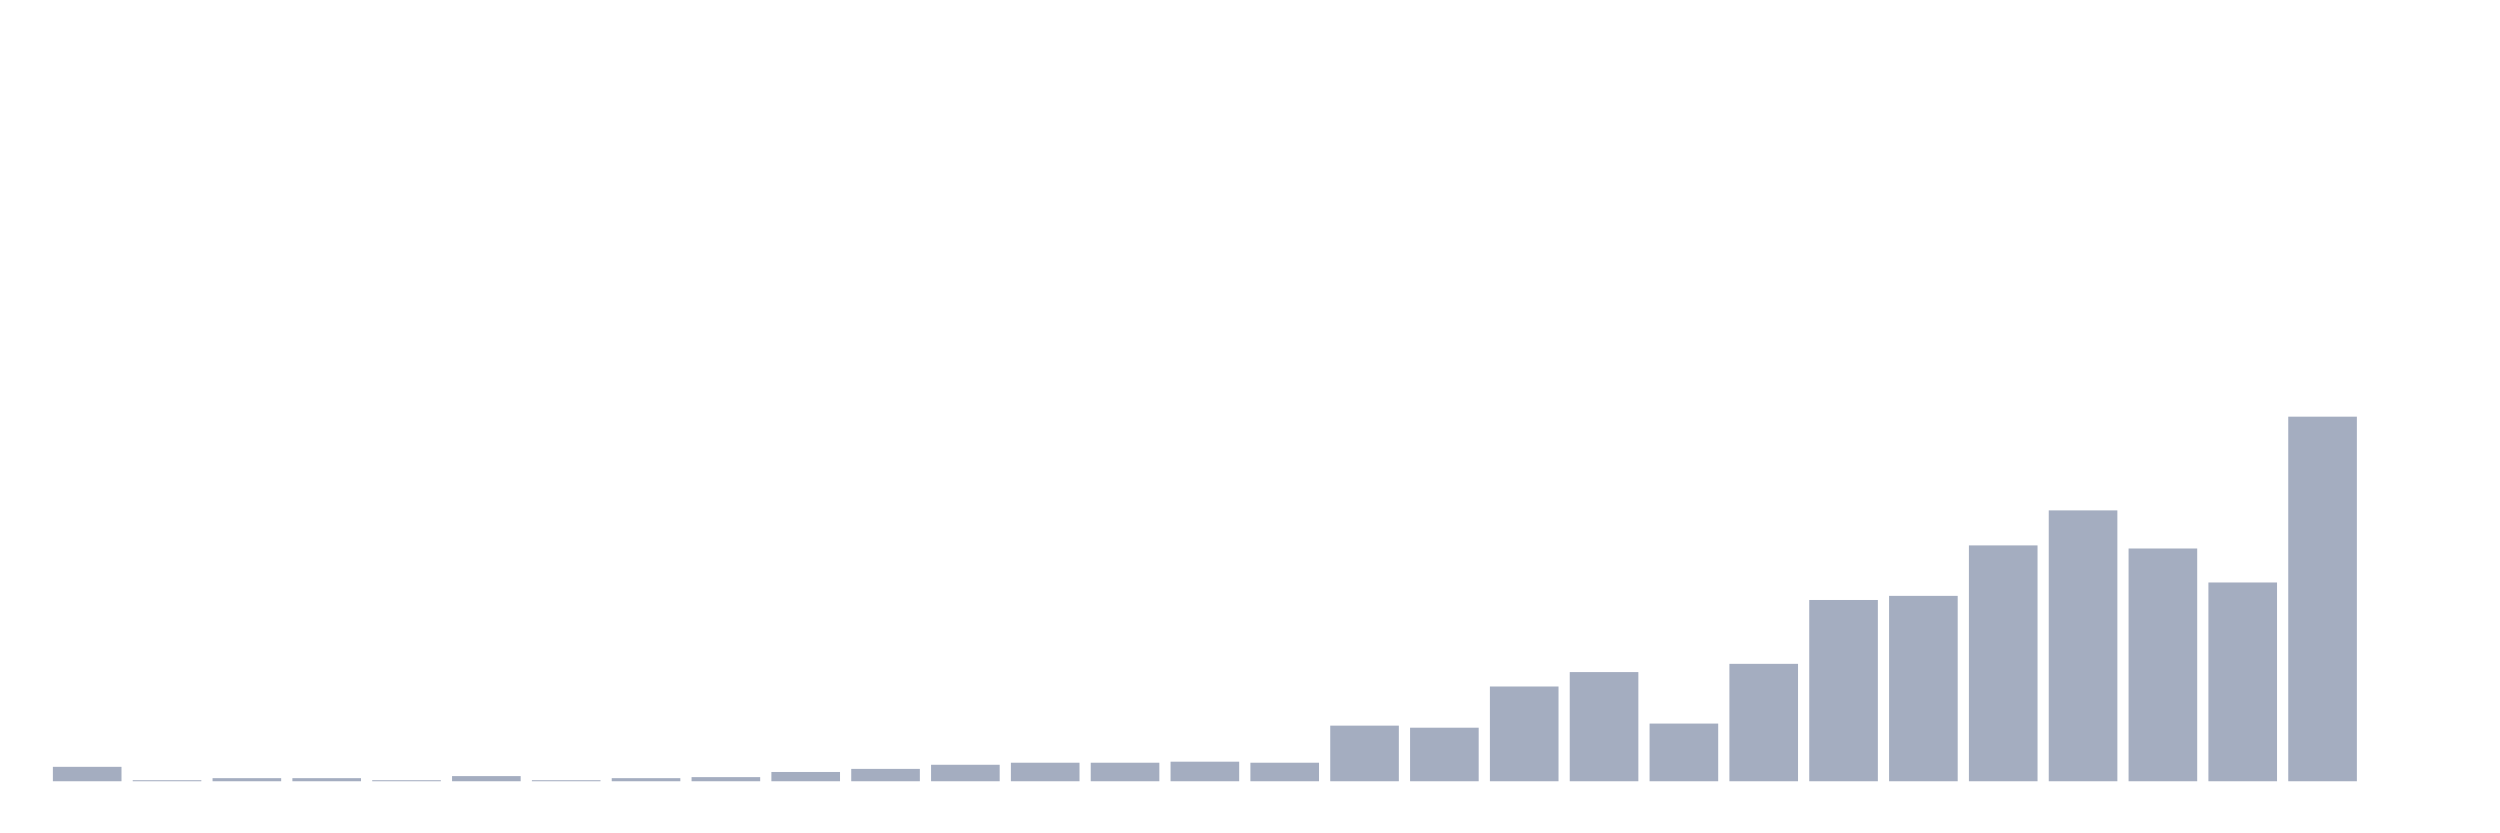<svg xmlns="http://www.w3.org/2000/svg" viewBox="0 0 480 160"><g transform="translate(10,10)"><rect class="bar" x="0.153" width="13.175" y="137.232" height="2.768" fill="rgb(164,173,192)"></rect><rect class="bar" x="15.482" width="13.175" y="139.802" height="0.198" fill="rgb(164,173,192)"></rect><rect class="bar" x="30.81" width="13.175" y="139.407" height="0.593" fill="rgb(164,173,192)"></rect><rect class="bar" x="46.138" width="13.175" y="139.407" height="0.593" fill="rgb(164,173,192)"></rect><rect class="bar" x="61.466" width="13.175" y="139.802" height="0.198" fill="rgb(164,173,192)"></rect><rect class="bar" x="76.794" width="13.175" y="139.011" height="0.989" fill="rgb(164,173,192)"></rect><rect class="bar" x="92.123" width="13.175" y="139.802" height="0.198" fill="rgb(164,173,192)"></rect><rect class="bar" x="107.451" width="13.175" y="139.407" height="0.593" fill="rgb(164,173,192)"></rect><rect class="bar" x="122.779" width="13.175" y="139.209" height="0.791" fill="rgb(164,173,192)"></rect><rect class="bar" x="138.107" width="13.175" y="138.22" height="1.78" fill="rgb(164,173,192)"></rect><rect class="bar" x="153.436" width="13.175" y="137.627" height="2.373" fill="rgb(164,173,192)"></rect><rect class="bar" x="168.764" width="13.175" y="136.836" height="3.164" fill="rgb(164,173,192)"></rect><rect class="bar" x="184.092" width="13.175" y="136.441" height="3.559" fill="rgb(164,173,192)"></rect><rect class="bar" x="199.42" width="13.175" y="136.441" height="3.559" fill="rgb(164,173,192)"></rect><rect class="bar" x="214.748" width="13.175" y="136.243" height="3.757" fill="rgb(164,173,192)"></rect><rect class="bar" x="230.077" width="13.175" y="136.441" height="3.559" fill="rgb(164,173,192)"></rect><rect class="bar" x="245.405" width="13.175" y="129.322" height="10.678" fill="rgb(164,173,192)"></rect><rect class="bar" x="260.733" width="13.175" y="129.718" height="10.282" fill="rgb(164,173,192)"></rect><rect class="bar" x="276.061" width="13.175" y="121.808" height="18.192" fill="rgb(164,173,192)"></rect><rect class="bar" x="291.39" width="13.175" y="119.04" height="20.96" fill="rgb(164,173,192)"></rect><rect class="bar" x="306.718" width="13.175" y="128.927" height="11.073" fill="rgb(164,173,192)"></rect><rect class="bar" x="322.046" width="13.175" y="117.458" height="22.542" fill="rgb(164,173,192)"></rect><rect class="bar" x="337.374" width="13.175" y="105.198" height="34.802" fill="rgb(164,173,192)"></rect><rect class="bar" x="352.702" width="13.175" y="104.407" height="35.593" fill="rgb(164,173,192)"></rect><rect class="bar" x="368.031" width="13.175" y="94.718" height="45.282" fill="rgb(164,173,192)"></rect><rect class="bar" x="383.359" width="13.175" y="87.994" height="52.006" fill="rgb(164,173,192)"></rect><rect class="bar" x="398.687" width="13.175" y="95.311" height="44.689" fill="rgb(164,173,192)"></rect><rect class="bar" x="414.015" width="13.175" y="101.836" height="38.164" fill="rgb(164,173,192)"></rect><rect class="bar" x="429.344" width="13.175" y="70" height="70" fill="rgb(164,173,192)"></rect><rect class="bar" x="444.672" width="13.175" y="140" height="0" fill="rgb(164,173,192)"></rect></g></svg>